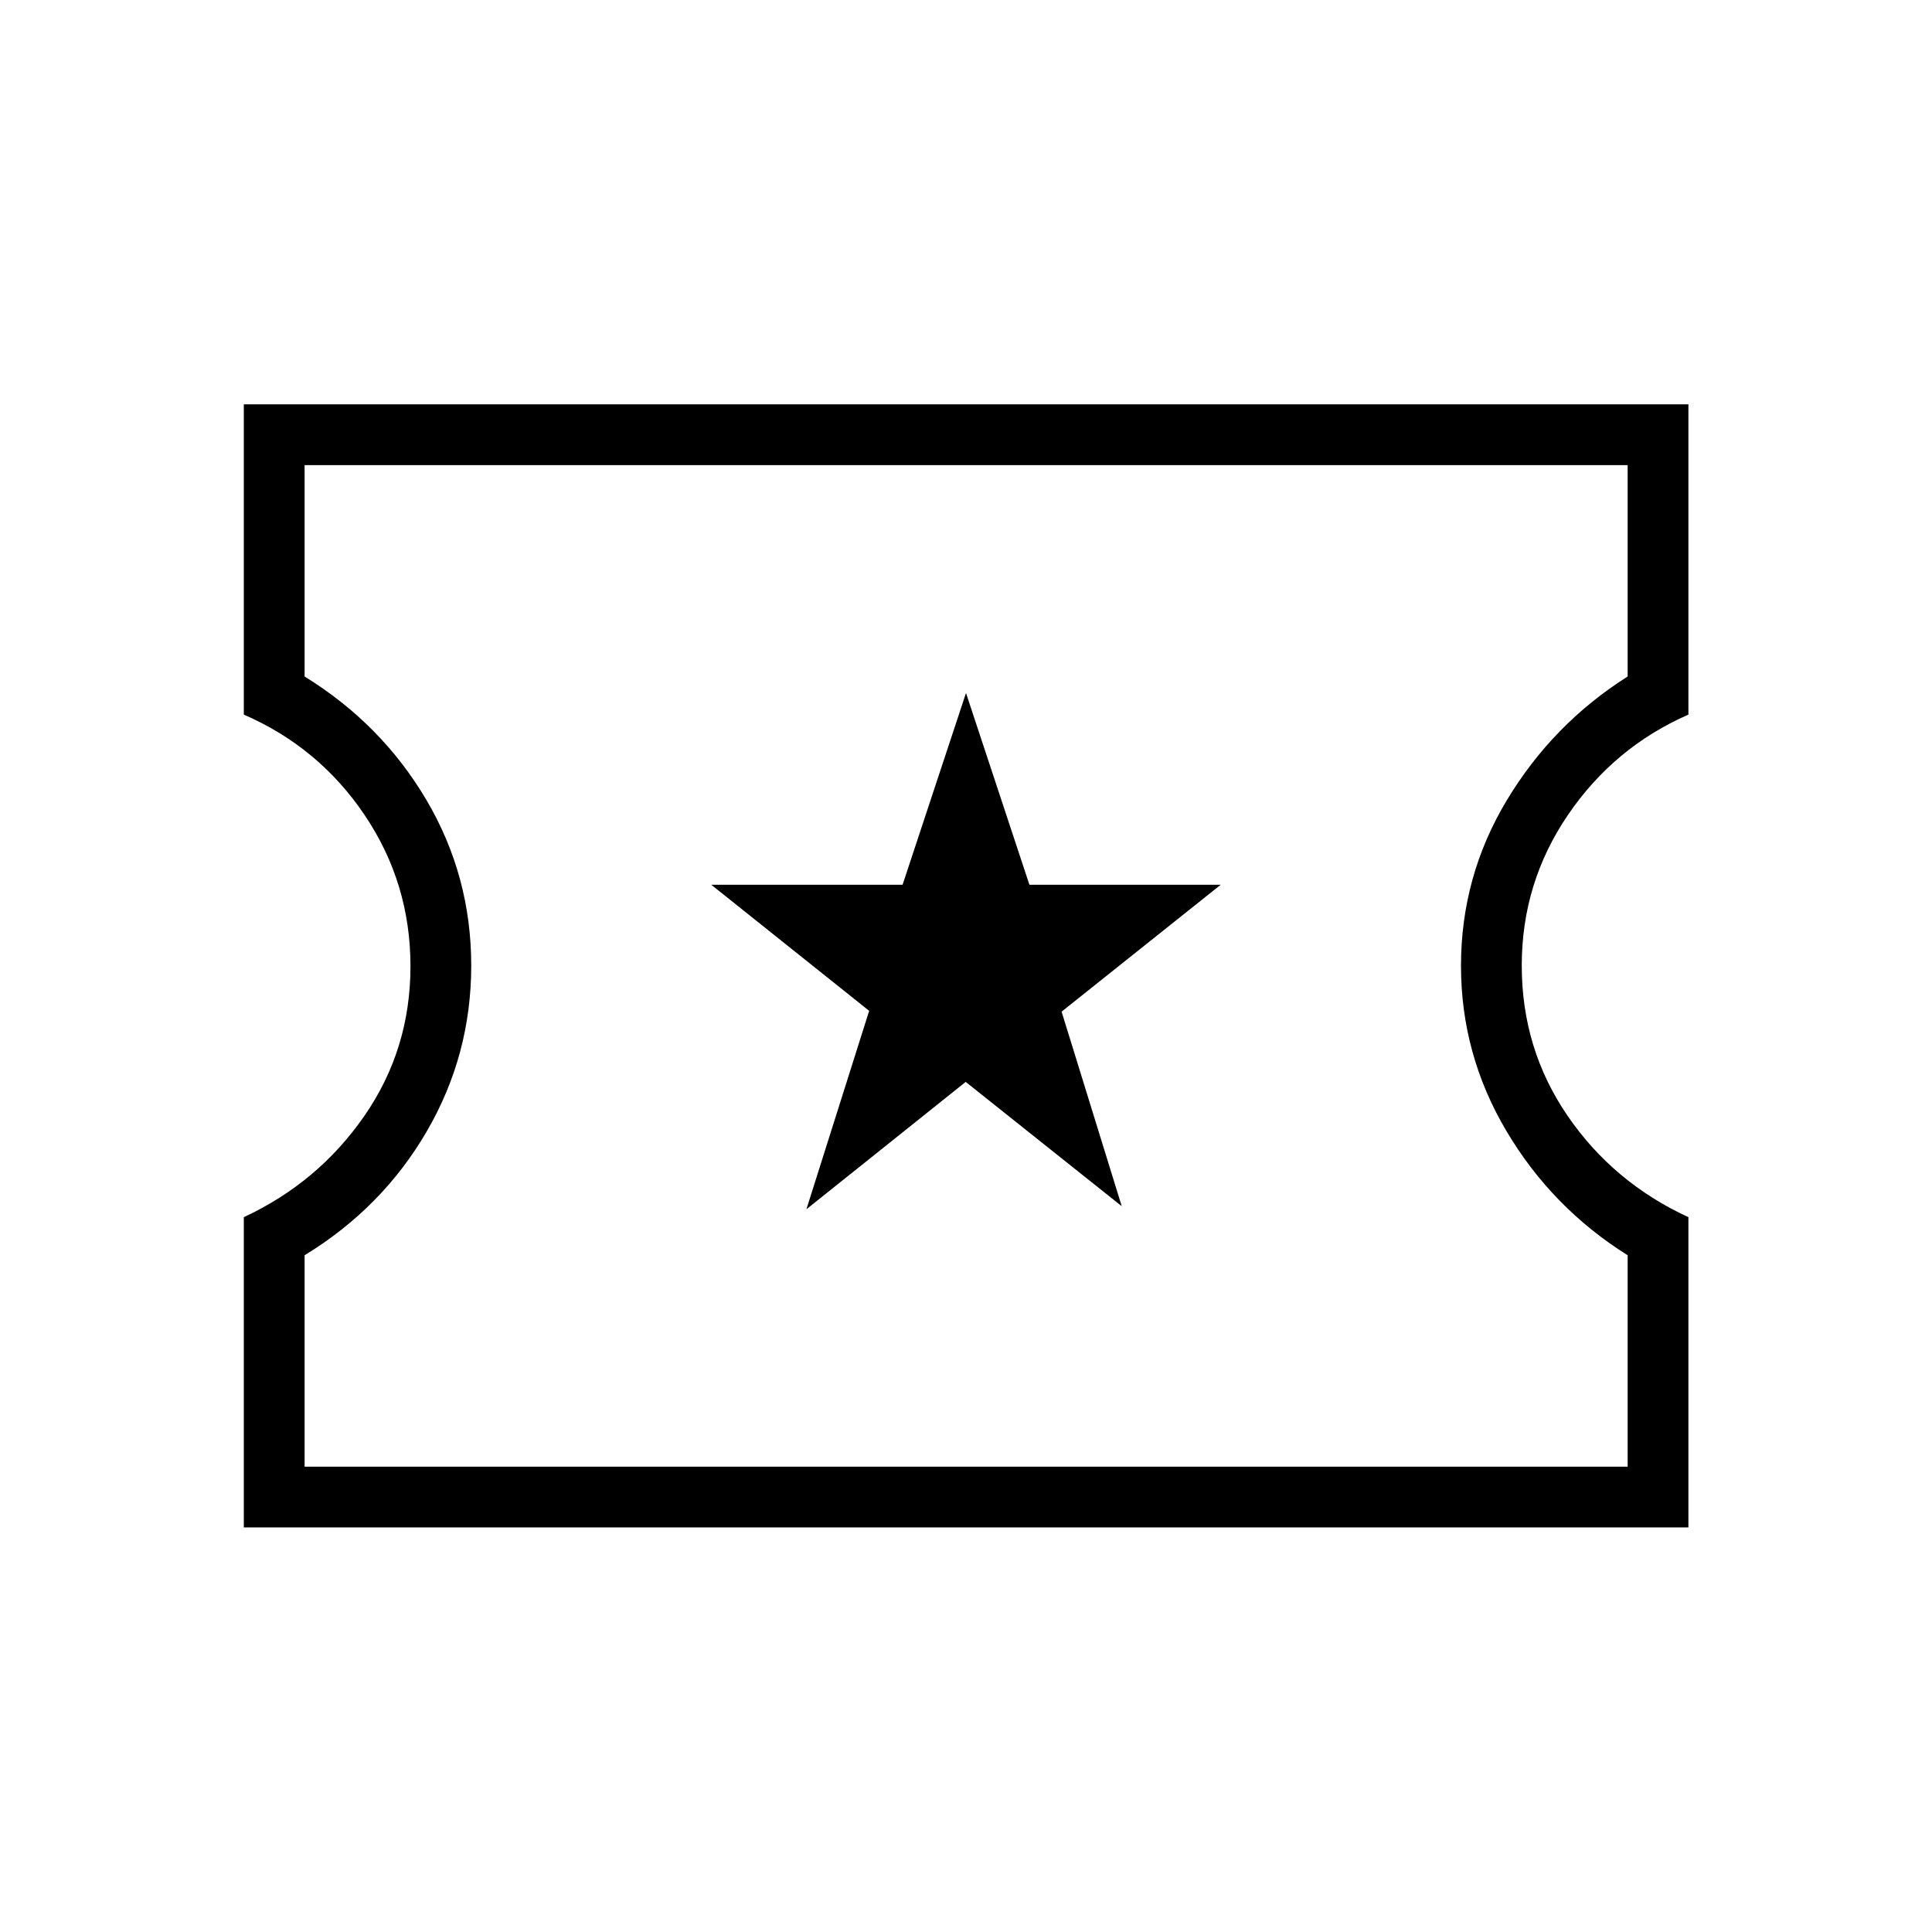 <svg xmlns="http://www.w3.org/2000/svg" height="48" viewBox="0 -960 960 960" width="48"><path d="m400.7-359.12 79.15-63.29 77.53 61.76-29.88-96.66 79.08-63.07h-95.07L480-615.65l-31.51 95.27h-95.07l78.46 62.66-31.18 98.6ZM121.15-201.04v-154.15q37-17.23 59.91-50.33 22.9-33.09 22.9-74.36 0-41.27-22.72-75.04t-60.09-50v-154.16h717.81v154.16q-37 16.23-59.9 49.92-22.91 33.69-22.91 74.75 0 41.42 22.73 74.63 22.72 33.2 60.08 50.43v154.15H121.15Zm30.2-30.19h657.42v-105.04q-37.62-23.58-60.21-61.68-22.6-38.1-22.6-82.15 0-44.43 22.79-82.3t60.02-61.45v-105.03H151.35v105.03q38.23 23.58 60.52 61.33 22.28 37.75 22.28 82.32 0 44.39-22.09 82.37-22.1 37.98-60.71 61.56v105.04ZM480.5-480.5Z"/></svg>